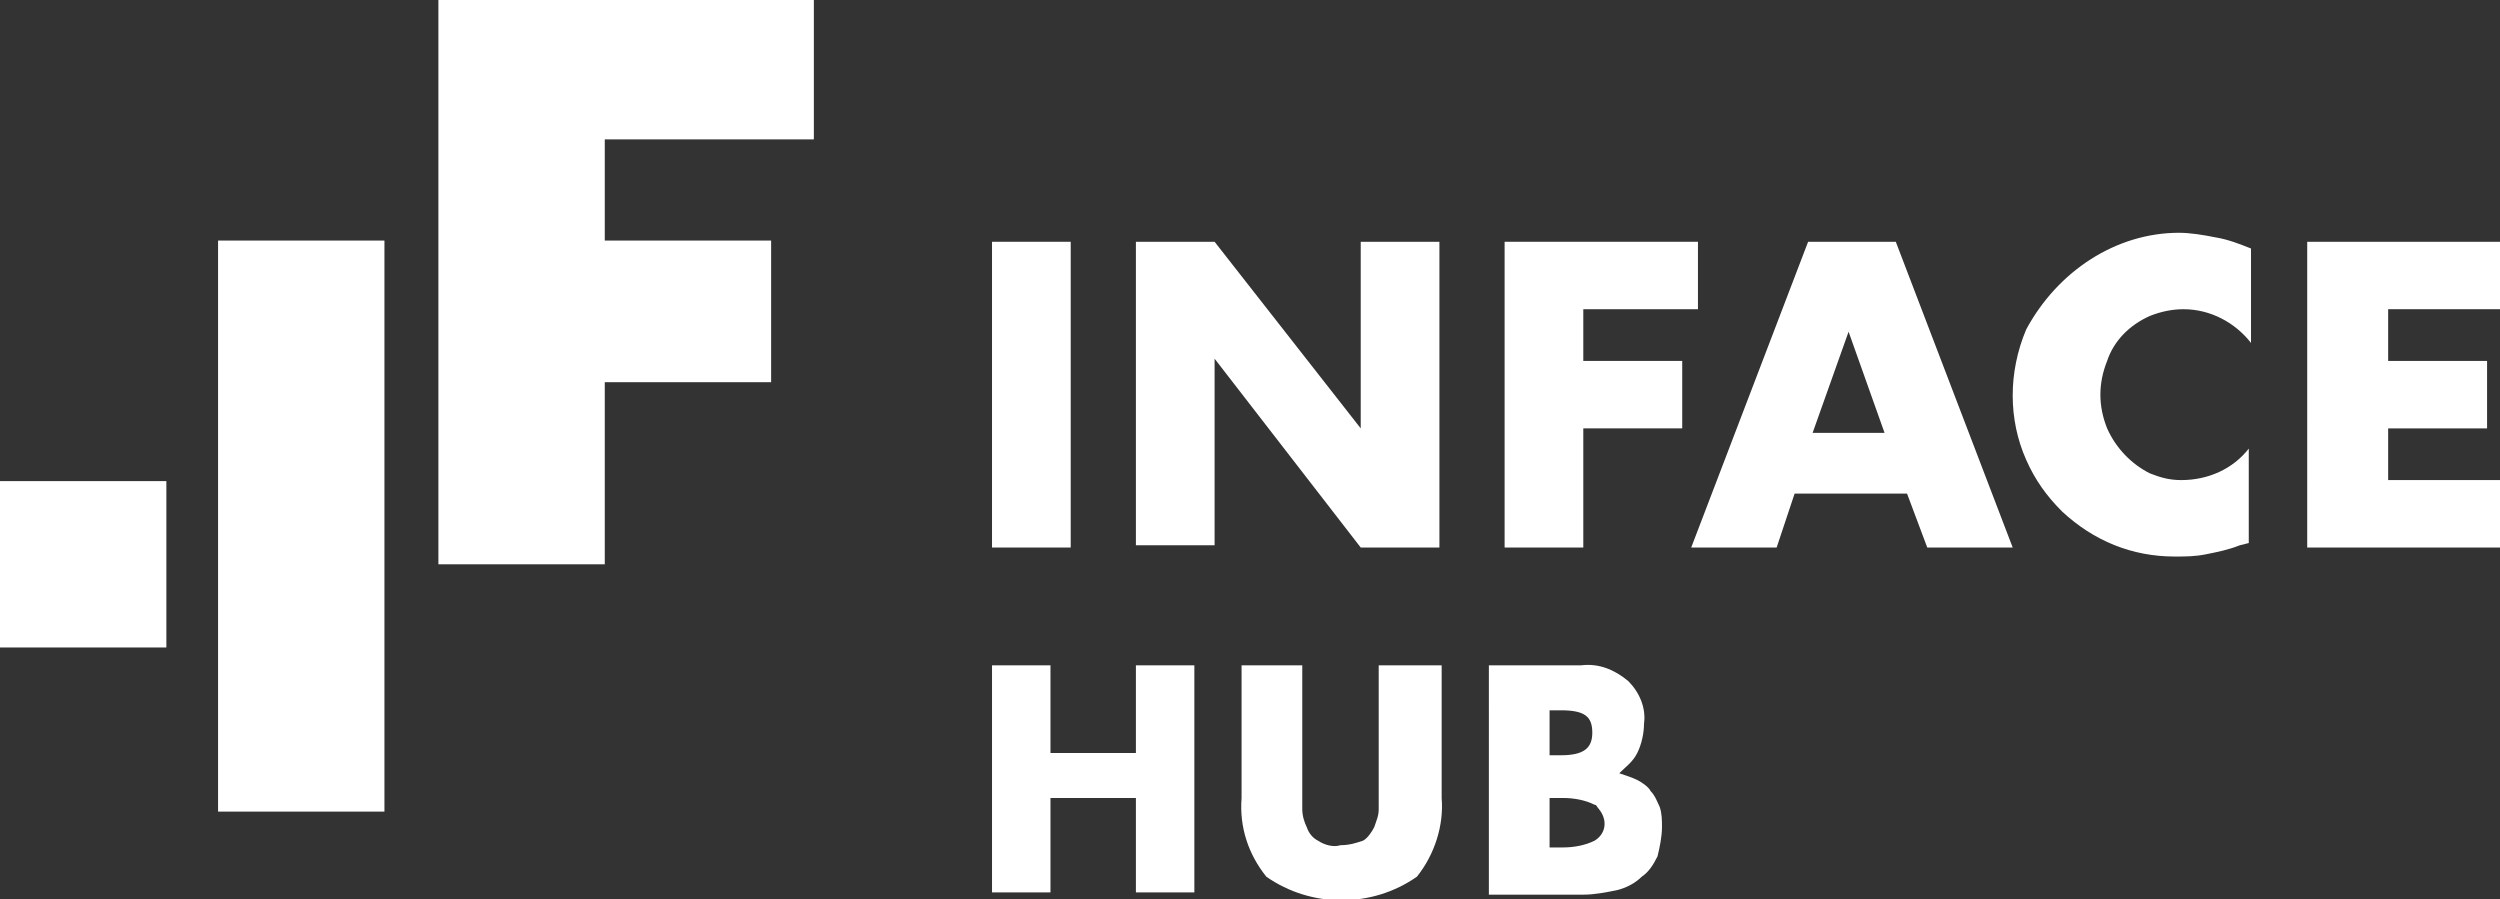 <?xml version="1.0" encoding="utf-8"?>
<!-- Generator: Adobe Illustrator 25.2.3, SVG Export Plug-In . SVG Version: 6.00 Build 0)  -->
<svg version="1.1" id="Layer_1" xmlns="http://www.w3.org/2000/svg" xmlns:xlink="http://www.w3.org/1999/xlink" x="0px" y="0px"
	 viewBox="0 0 111.2 40" style="enable-background:new 0 0 111.2 40;" xml:space="preserve">
<rect x="0" y="0" width="111.2" height="40" fill="#333333" stroke="none"/>
<style type="text/css">
	.st0{fill:#FFFFFF;}
</style>
<g id="logo" transform="translate(-364.228 -608.611)">
	<g id="Group_8" transform="translate(408.353 618.965)">
		<path id="Path_21" class="st0" d="M3.5,0.4v13.6H0V0.4H3.5z"/>
		<path id="Path_22" class="st0" d="M6.4,13.9V0.4h3.5l6.5,8.3V0.4h3.5v13.6h-3.5L9.9,5.6v8.3L6.4,13.9z"/>
		<path id="Path_23" class="st0" d="M31.3,3.4h-5v2.3h4.4v3h-4.4v5.3h-3.5V0.4h8.6V3.4z"/>
		<path id="Path_24" class="st0" d="M40.7,11.6h-5l-0.8,2.4h-3.8l5.2-13.6h3.9l5.2,13.6h-3.8L40.7,11.6z M39.7,8.9l-1.6-4.5
			l-1.6,4.5H39.7z"/>
		<path id="Path_25" class="st0" d="M67.1,3.4h-5v2.3h4.4v3h-4.4V11h5v3h-8.6V0.4h8.6V3.4z"/>
		<path id="Path_26" class="st0" d="M56,4.9c-0.7-0.9-1.8-1.5-3-1.5c-0.5,0-1,0.1-1.5,0.3c-0.9,0.4-1.6,1.1-1.9,2
			c-0.2,0.5-0.3,1-0.3,1.5c0,0.5,0.1,1,0.3,1.5c0.4,0.9,1.1,1.6,1.9,2c0.5,0.2,0.9,0.3,1.4,0.3c1.2,0,2.3-0.5,3-1.4v4.2l-0.4,0.1
			c-0.5,0.2-1,0.3-1.5,0.4c-0.5,0.1-0.9,0.1-1.4,0.1c-1.9,0-3.6-0.7-5-2c-0.7-0.7-1.2-1.4-1.6-2.3c-0.8-1.8-0.8-3.9,0-5.8
			C47.4,1.7,50,0,52.8,0c0.5,0,1.1,0.1,1.6,0.2C55,0.3,55.5,0.5,56,0.7L56,4.9z"/>
	</g>
	<g id="Group_9" transform="translate(364.228 608.611)">
		<rect id="Rectangle_9" y="21.4" class="st0" width="7.4" height="7.4"/>
		<rect id="Rectangle_10" x="9.7" y="10.7" class="st0" width="7.4" height="25.4"/>
		<path id="Path_27" class="st0" d="M34.3,0H19.5v25.1h7.4V17h7.4v-6.3h-7.4V6.2h9.3V0L34.3,0z"/>
	</g>
	<g id="Group_10" transform="translate(408.353 638.205)">
		<path id="Path_28" class="st0" d="M2.6,3.9h3.8V0h2.6v10.1H6.4V5.9H2.6v4.2H0V0h2.6L2.6,3.9z"/>
		<path id="Path_29" class="st0" d="M13.8,0v5.5c0,0.3,0,0.6,0,0.9c0,0.3,0.1,0.6,0.2,0.8c0.1,0.3,0.3,0.5,0.5,0.6
			c0.3,0.2,0.7,0.3,1,0.2c0.4,0,0.7-0.1,1-0.2c0.2-0.1,0.4-0.4,0.5-0.6c0.1-0.3,0.2-0.5,0.2-0.8c0-0.3,0-0.6,0-0.9V0H20v5.9
			c0.1,1.2-0.3,2.5-1.1,3.5c-2,1.4-4.7,1.4-6.7,0c-0.8-1-1.2-2.2-1.1-3.5V0H13.8z"/>
		<path id="Path_30" class="st0" d="M22.1,0h4.1c0.8-0.1,1.5,0.2,2.1,0.7c0.5,0.5,0.8,1.2,0.7,1.9c0,0.4-0.1,0.9-0.3,1.3
			c-0.2,0.4-0.5,0.6-0.8,0.9c0.3,0.1,0.6,0.2,0.8,0.3c0.2,0.1,0.5,0.3,0.6,0.5c0.2,0.2,0.3,0.5,0.4,0.7c0.1,0.3,0.1,0.6,0.1,0.9
			c0,0.4-0.1,0.9-0.2,1.3c-0.2,0.4-0.4,0.7-0.7,0.9c-0.3,0.3-0.7,0.5-1.1,0.6c-0.5,0.1-1,0.2-1.5,0.2h-4.2V0z M24.8,4h0.5
			c1,0,1.4-0.3,1.4-1s-0.3-1-1.4-1h-0.5V4z M24.8,8.1h0.6c0.5,0,1-0.1,1.4-0.3c0.5-0.3,0.6-0.9,0.2-1.4c-0.1-0.1-0.1-0.2-0.2-0.2
			c-0.4-0.2-0.9-0.3-1.4-0.3h-0.6V8.1z"/>
	</g>
</g>
</svg>
